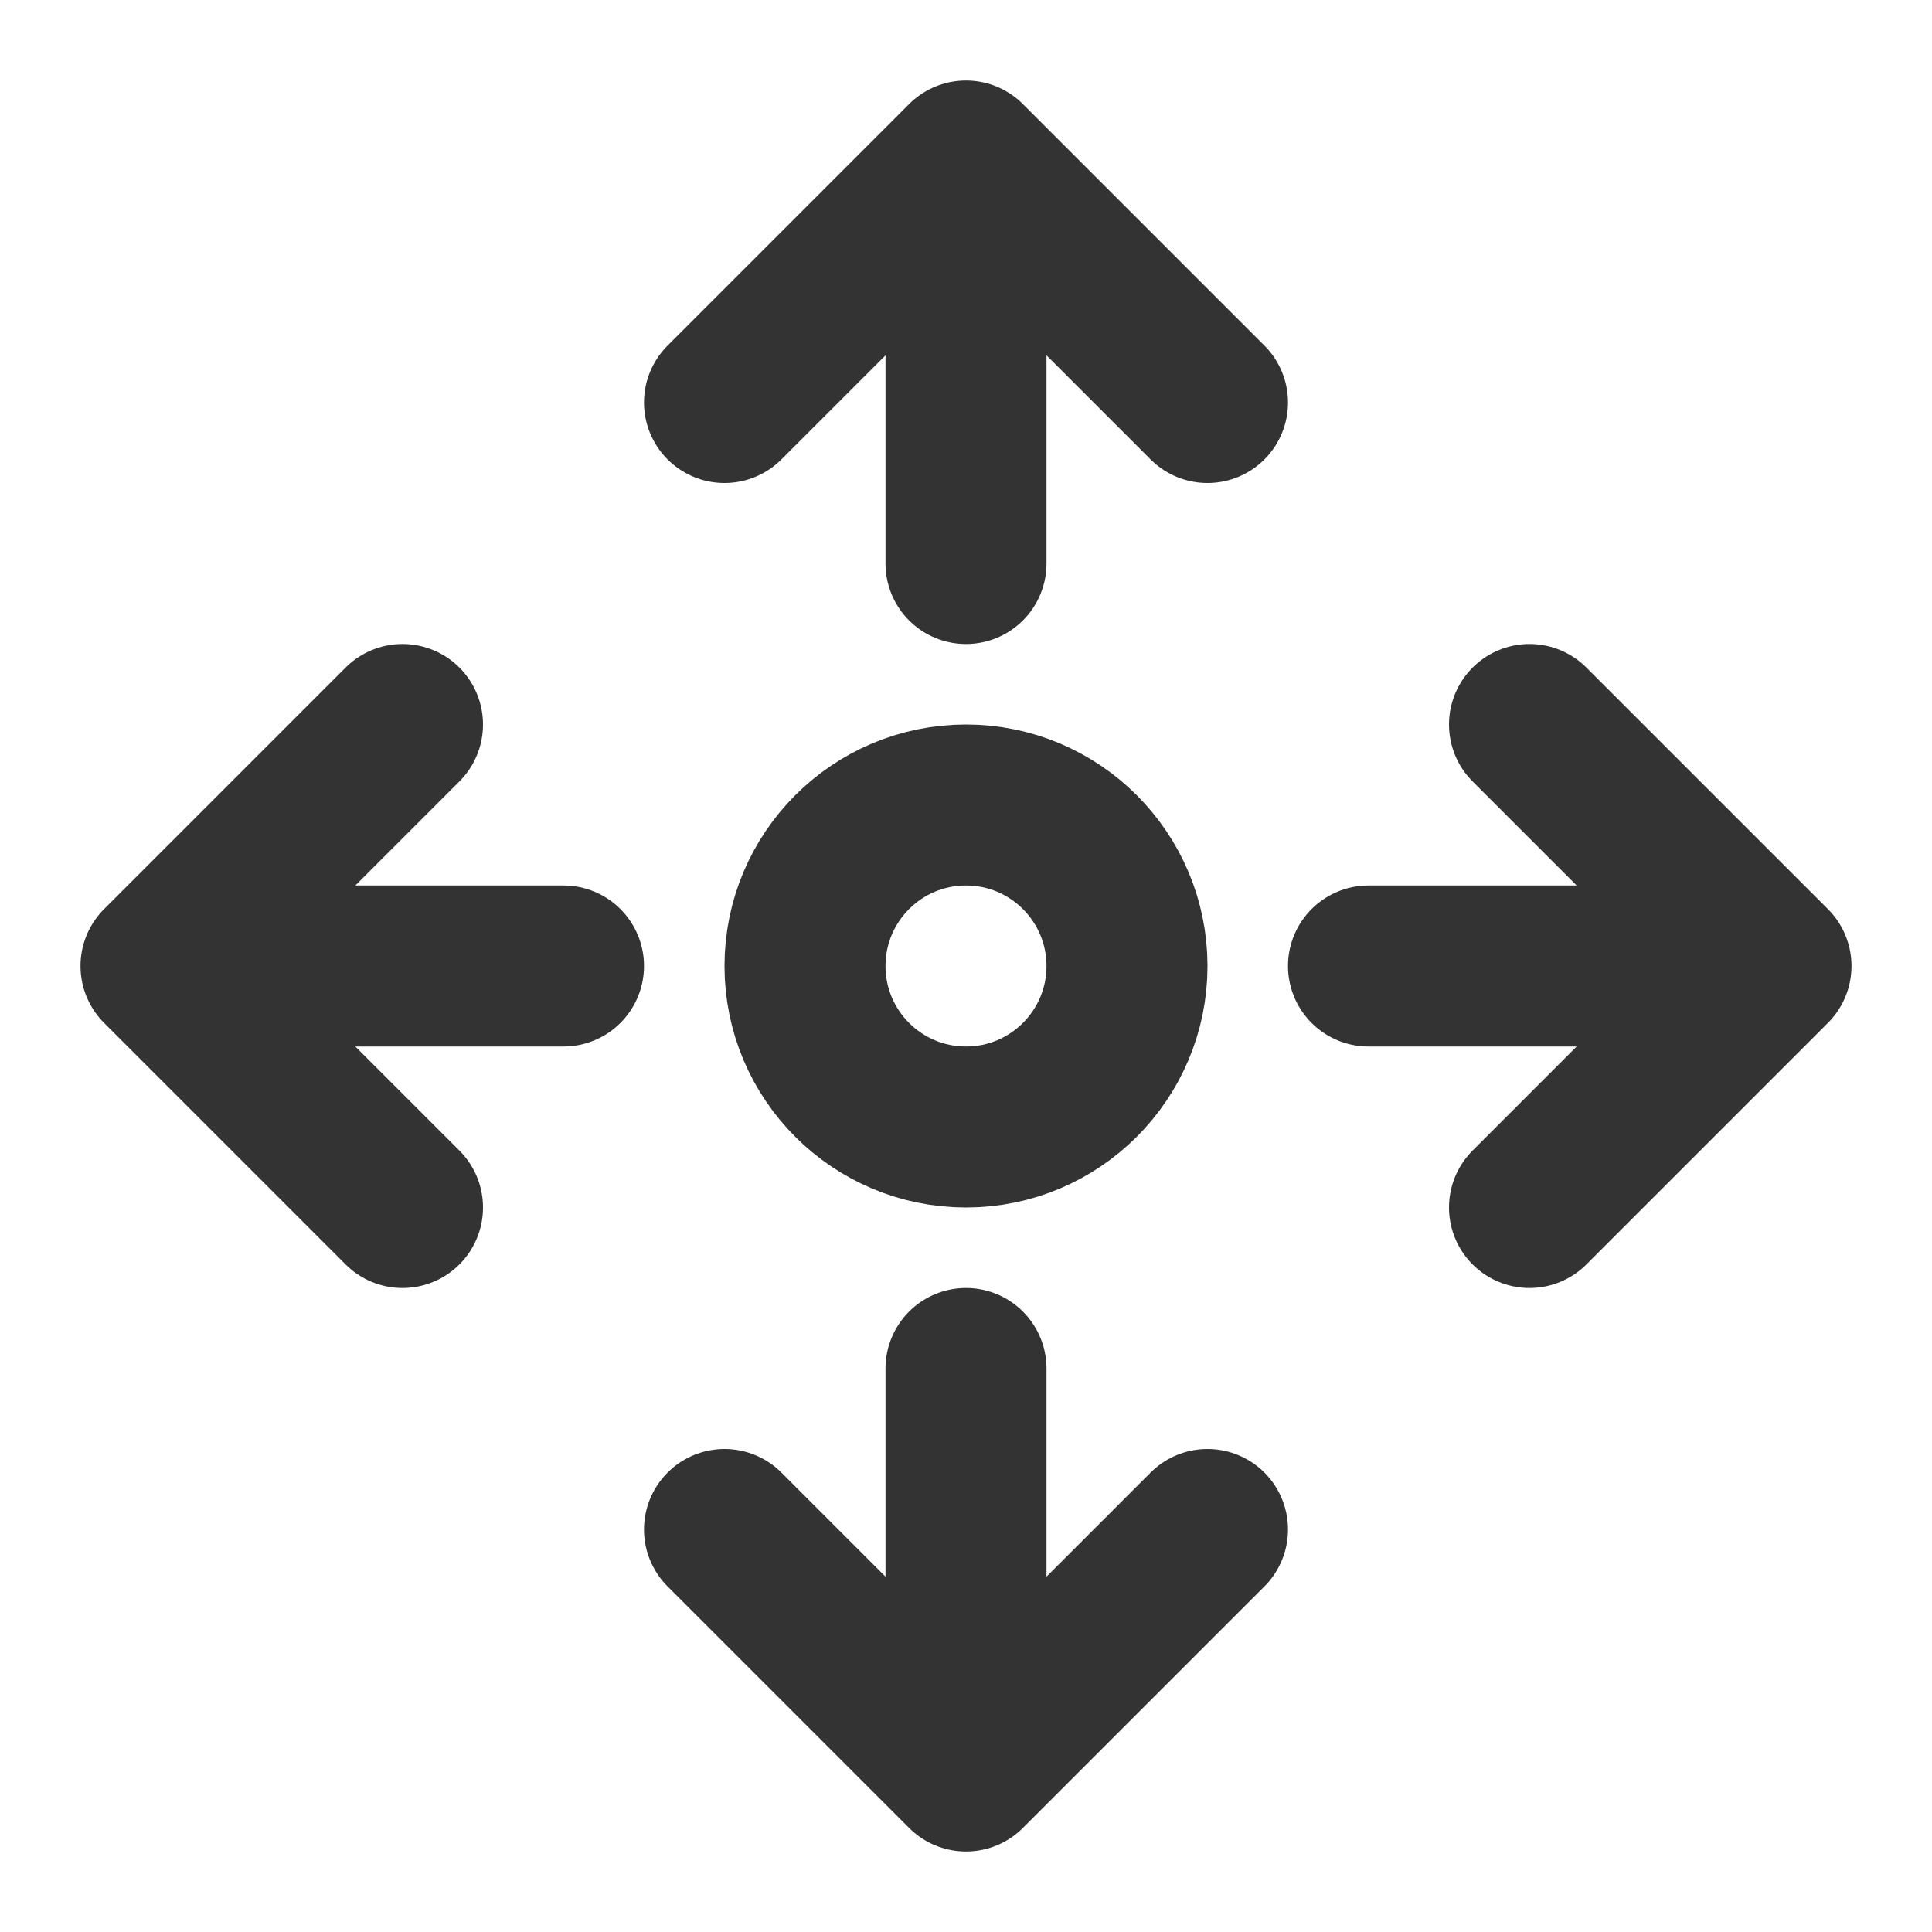 <?xml version="1.0" encoding="UTF-8"?><svg width="36" height="36" viewBox="0 0 48 48" fill="none" xmlns="http://www.w3.org/2000/svg"><path d="M18 10L24 4M24 4L30 10M24 4V14" stroke="#333" stroke-width="4" stroke-linecap="round" stroke-linejoin="miter"/><path d="M18 38L24 44M24 44L30 38M24 44V34" stroke="#333" stroke-width="4" stroke-linecap="round" stroke-linejoin="miter"/><path d="M38 18L44 24M44 24L38 30M44 24H34" stroke="#333" stroke-width="4" stroke-linecap="round" stroke-linejoin="miter"/><path d="M10 18L4 24M4 24L10 30M4 24H14" stroke="#333" stroke-width="4" stroke-linecap="round" stroke-linejoin="miter"/><circle cx="24" cy="24" r="4" fill="none" stroke="#333" stroke-width="4" stroke-linecap="round" stroke-linejoin="miter"/></svg>